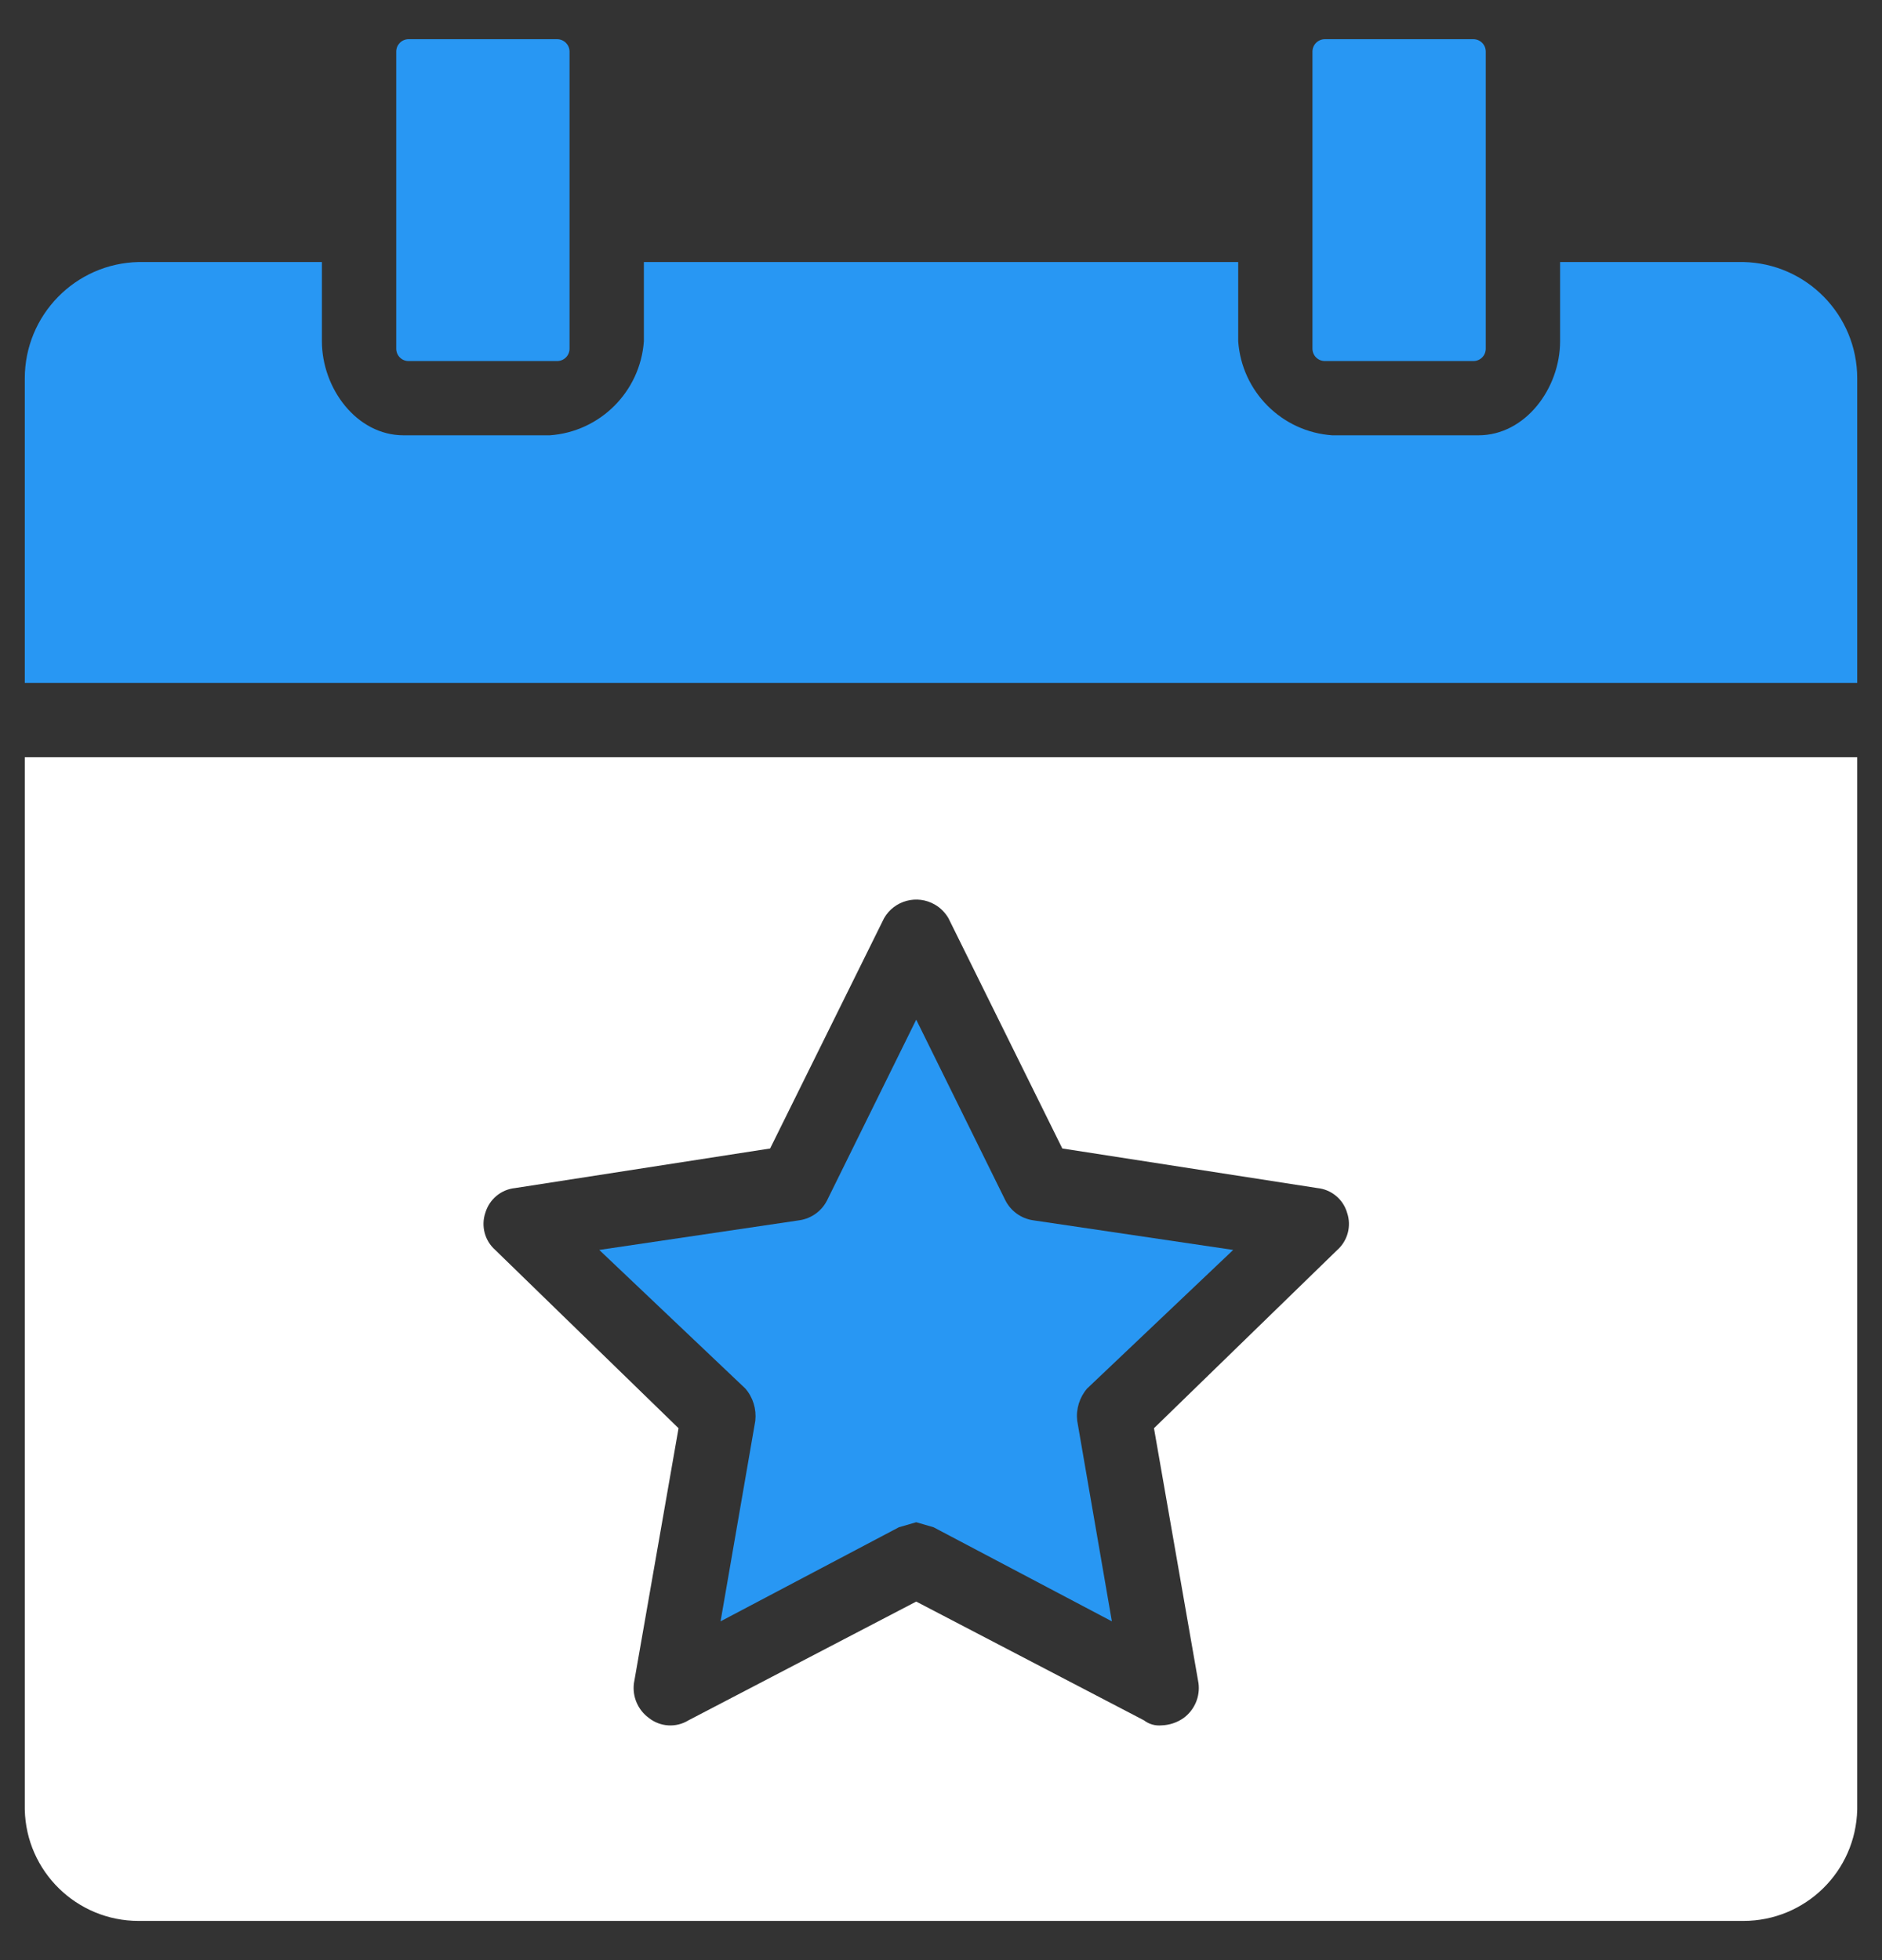 <svg width="24" height="25" viewBox="0 0 24 25" fill="none" xmlns="http://www.w3.org/2000/svg">
<rect x="0" y="0" width="24" height="25" fill="#333333" stroke="none"/>
<g id="Group">
<g id="Group_2">
<g id="Group_3">
<path id="Vector" d="M5.21 4.605H7.105C7.192 4.605 7.263 4.535 7.263 4.447V0.658C7.263 0.571 7.192 0.5 7.105 0.5H5.21C5.123 0.5 5.053 0.571 5.053 0.658V4.447C5.053 4.535 5.123 4.605 5.21 4.605Z" fill="#2897F3"/>
<path id="Vector_2" d="M22.232 3.342H19.895V4.352C19.895 4.952 19.453 5.552 18.853 5.552H16.989C16.346 5.507 15.835 4.995 15.79 4.352V3.342H8.211V4.352C8.165 4.995 7.653 5.507 7.011 5.552H5.147C4.547 5.552 4.105 4.952 4.105 4.352V3.342H1.768C0.961 3.359 0.316 4.019 0.316 4.826V8.71H23.684V4.826C23.684 4.019 23.039 3.359 22.232 3.342Z" fill="#2897F3"/>
<path id="Vector_3" d="M16.895 4.605H18.789C18.877 4.605 18.947 4.535 18.947 4.447V0.658C18.947 0.571 18.877 0.5 18.789 0.5H16.895C16.808 0.5 16.737 0.571 16.737 0.658V4.447C16.737 4.535 16.808 4.605 16.895 4.605Z" fill="#2897F3"/>
<path id="Vector_4" d="M9.632 18.121L9.189 20.679L11.463 19.479L11.684 19.415L11.905 19.479L14.179 20.679L13.737 18.121C13.72 17.972 13.766 17.823 13.863 17.71L15.726 15.942L13.168 15.563C13.019 15.539 12.89 15.445 12.821 15.31L11.684 13.005L10.547 15.31C10.479 15.445 10.35 15.539 10.2 15.563L7.642 15.942L9.505 17.71C9.603 17.823 9.648 17.972 9.632 18.121Z" fill="#2897F3"/>
<path id="Vector_5" d="M0.316 23.079C0.333 23.869 0.978 24.5 1.768 24.5H22.232C23.022 24.5 23.667 23.869 23.684 23.079V9.658H0.316V23.079ZM6.189 15.469C6.24 15.296 6.39 15.171 6.568 15.153L9.821 14.648L11.274 11.711C11.404 11.484 11.694 11.406 11.921 11.537C11.993 11.578 12.053 11.639 12.095 11.711L13.547 14.648L16.8 15.153C16.979 15.171 17.129 15.296 17.179 15.469C17.236 15.638 17.186 15.825 17.053 15.943L14.716 18.216L15.284 21.469C15.306 21.64 15.233 21.809 15.095 21.911C15.012 21.97 14.913 22.003 14.81 22.006C14.732 22.013 14.652 21.991 14.589 21.942L11.684 20.427L8.779 21.942C8.621 22.039 8.419 22.026 8.274 21.911C8.135 21.809 8.062 21.64 8.084 21.469L8.653 18.216L6.316 15.943C6.182 15.825 6.132 15.638 6.189 15.469Z" fill="white"/>
</g>
</g>
</g>
</svg>
